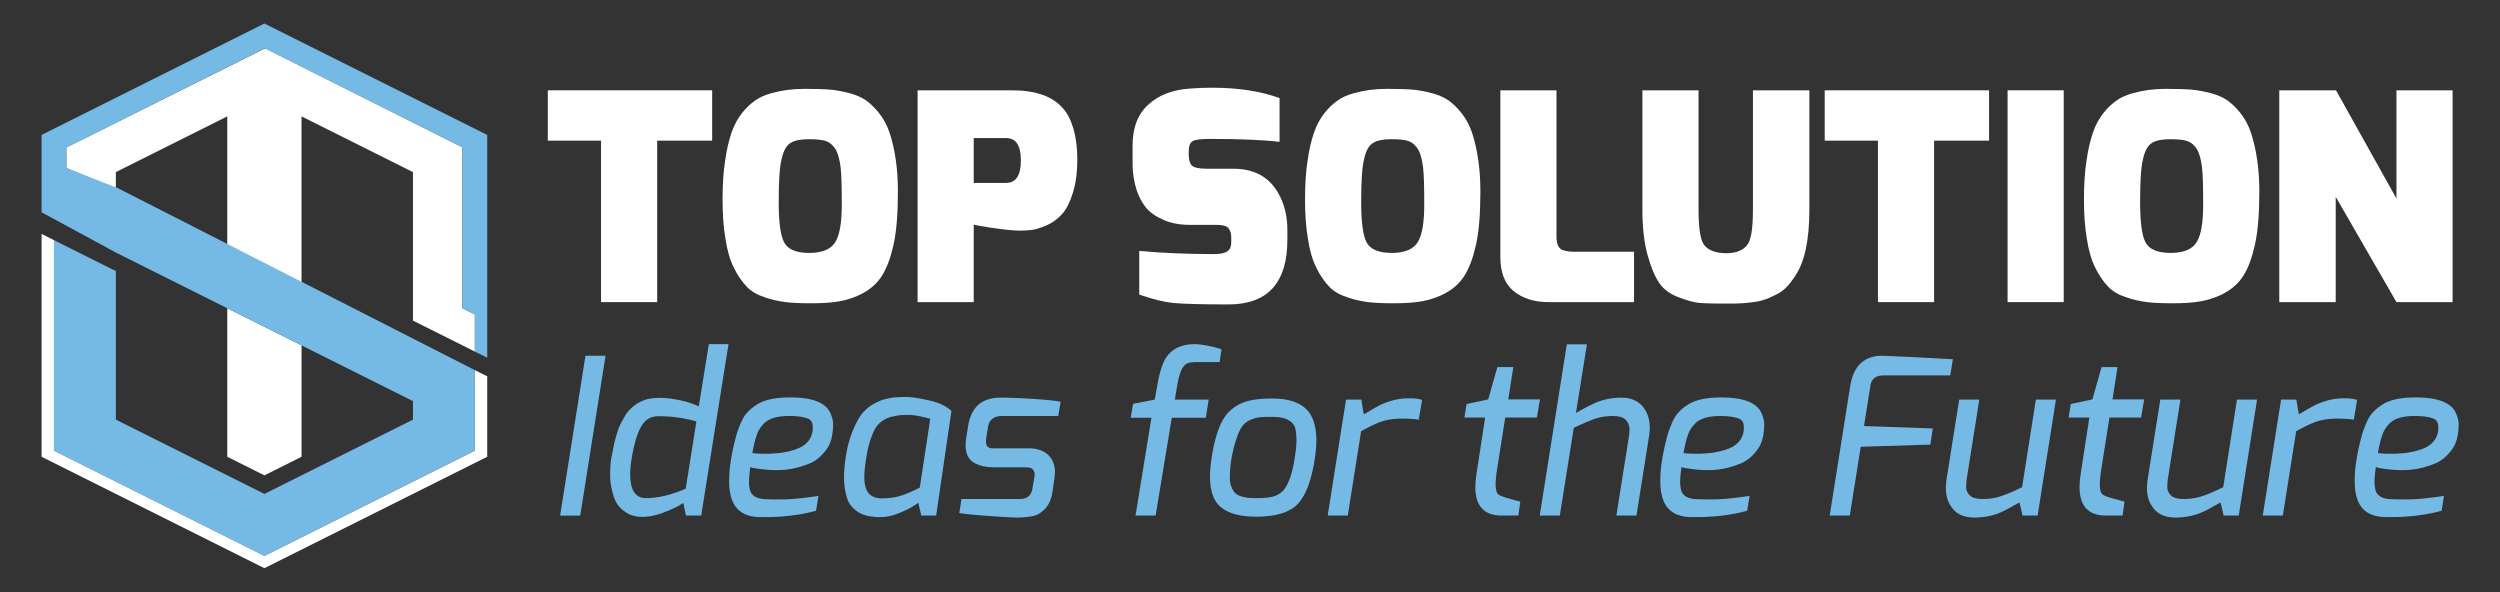 <svg viewBox="0 0 5000 1184" xmlns="http://www.w3.org/2000/svg" xml:space="preserve" style="fill-rule:evenodd;clip-rule:evenodd;stroke-linejoin:round;stroke-miterlimit:2"><rect x="0" y="0" width="5000" height="1184" fill="#333333" stroke="none"/><path d="M227.908 76.804v38.62l-101.006 50.503-101.005-50.503V14.418l-5.942-2.971v106.948l106.947 53.473 106.947-53.473v-38.62l-5.941-2.971Z" style="fill:#fff;fill-rule:nonzero" transform="translate(0 420.186) scale(4.167)"/><path d="m109.078 127.306 17.824 8.913 17.825-8.913V73.833l-35.649-17.825v71.298Z" style="fill:#fff;fill-rule:nonzero" transform="translate(0 383.056) scale(4.167)"/><path d="M55.605 183.001v-8.164l53.473-26.736v62.386l35.649 17.824v-80.21l53.473 26.736v71.299l29.708 14.854v-17.825l-5.942-2.971v-77.239l-94.693-47.532-89.309 44.561-6.126 2.971v9.901l23.767 10.145Z" style="fill:#fff;fill-rule:nonzero" transform="translate(0 -384.387) scale(4.167)"/><path d="M288.477 163.328v77.497h26.941v-77.497h26.388v-24.163h-78.883v24.163h25.554Z" style="fill:#fff;fill-rule:nonzero" transform="translate(0 -399.292) scale(4.167)"/><path d="M358.33 233.464c2.222 2.361 5.139 4.03 8.613 5.139 3.47 1.252 6.944 1.944 10.136 2.361 3.196.417 7.361.556 12.501.556 5.139 0 9.583-.278 13.47-.973 3.749-.692 7.64-1.944 11.388-4.027 3.749-2.083 6.805-4.861 9.027-8.471 2.222-3.612 4.027-8.473 5.417-14.722 1.388-6.249 2.083-14.722 2.083-25.554 0-10.692-1.387-20.136-4.026-28.196-1.252-3.61-2.918-6.666-5.001-9.305-2.083-2.639-4.165-4.58-6.248-6.106-2.225-1.534-4.861-2.643-7.918-3.477-3.195-.831-6.109-1.388-8.887-1.666-2.918-.278-7.083-.417-12.779-.417-5.692 0-10.971.695-15.832 2.083-3.053.834-5.692 1.943-7.775 3.477-2.222 1.526-4.308 3.467-6.391 6.106s-3.748 5.695-5 9.305c-1.248 3.748-2.358 8.199-3.053 13.338-.835 5.275-1.252 11.527-1.252 18.61 0 7.08.417 13.471 1.391 19.024.831 5.695 2.222 10.278 4.027 13.888 1.804 3.752 3.887 6.666 6.109 9.027Zm29.859-70.692c3.752 0 6.669.275 8.474.971 1.804.695 3.331 2.089 4.583 4.172 1.109 2.222 1.804 5 2.221 8.47.418 3.474.557 9.305.557 17.776 0 8.474-.974 14.444-3.057 17.918-2.082 3.47-6.248 5.275-12.5 5.275-6.249 0-10.275-1.666-12.08-4.997-1.808-3.335-2.639-9.861-2.639-19.584 0-9.722.414-16.527 1.387-20.414.835-3.888 2.222-6.527 4.305-7.782 1.944-1.252 4.861-1.805 8.749-1.805Z" style="fill:#fff;fill-rule:nonzero" transform="translate(0 -399.858) scale(4.167)"/><path d="M467.351 240.821v-37.22c.417.139 2.917.695 7.5 1.391 4.583.692 7.917 1.109 9.861 1.248 1.944.139 3.61.278 4.997.278 1.391 0 3.056-.139 5-.278s4.444-.97 7.5-2.222c2.918-1.248 5.557-3.195 7.64-5.556 2.083-2.358 3.748-5.693 5.139-10.276 1.388-4.582 2.083-9.722 2.083-15.692 0-5.974-.695-10.974-1.947-15.14-1.249-4.165-2.914-7.361-4.997-9.583-4.861-5.692-13.057-8.609-24.445-8.609h-45.273v101.659h26.942Zm0-78.745h15.553c4.722 0 7.083 3.613 7.083 10.696 0 7.219-2.361 10.832-7.083 10.832h-15.553v-21.528Z" style="fill:#fff;fill-rule:nonzero" transform="translate(0 -399.263) scale(4.167)"/><path d="M545.678 187.637c1.112 3.056 2.5 5.692 4.305 7.914 1.808 2.222 4.444 4.169 8.195 5.835 3.61 1.665 7.915 2.5 12.915 2.5h12.5c2.917 0 4.861.417 5.831 1.387.974.974 1.53 2.639 1.53 4.722v2.222c0 2.083-.556 3.474-1.808 4.305-1.248.973-3.47 1.391-6.387 1.391-13.749 0-25.832-.557-35.969-1.53v20.971c6.805 2.361 12.223 3.613 16.389 4.03 4.165.414 13.053.692 26.524.692 18.749 0 28.193-10.414 28.193-31.107v-4.583c0-5.418-.974-10.557-3.057-15.14-4.305-9.583-11.941-14.305-22.914-14.305h-13.054c-3.474 0-5.835-.553-6.805-1.527-.973-.97-1.526-2.778-1.526-5.139v-1.526c0-2.779.692-4.444 2.083-5.14 1.387-.692 4.165-.97 8.192-.97 13.749 0 24.858.414 33.332 1.388v-20.971c-9.027-3.332-19.861-5-32.498-5-3.473 0-6.944.139-10.556.417-8.193.556-14.858 3.056-19.859 7.639-5.139 4.583-7.639 11.11-7.639 19.858v8.474c0 4.583.695 8.888 2.083 13.193Z" style="fill:#fff;fill-rule:nonzero" transform="translate(0 -399.883) scale(4.167)"/><path d="M637.893 233.463c2.222 2.361 5.139 4.027 8.613 5.139 3.47 1.249 6.944 1.944 10.136 2.362 3.196.417 7.361.556 12.501.556 5.139 0 9.583-.278 13.47-.974 3.749-.695 7.64-1.944 11.388-4.026 3.749-2.083 6.805-4.861 9.027-8.474 2.222-3.61 4.027-8.471 5.417-14.719 1.388-6.252 2.083-14.723 2.083-25.554 0-10.696-1.387-20.14-4.027-28.193-1.251-3.61-2.917-6.666-5-9.305-2.083-2.639-4.165-4.58-6.248-6.106-2.225-1.534-4.861-2.643-7.918-3.477-3.195-.831-6.109-1.388-8.891-1.666-2.914-.278-7.079-.417-12.775-.417-5.692 0-10.971.695-15.832 2.083-3.053.834-5.692 1.943-7.775 3.477-2.222 1.526-4.308 3.467-6.391 6.106s-3.748 5.695-5 9.305c-1.248 3.748-2.358 8.192-3.053 13.331-.835 5.279-1.252 11.527-1.252 18.61s.417 13.471 1.391 19.028c.831 5.692 2.222 10.275 4.027 13.887 1.804 3.749 3.887 6.666 6.109 9.027Zm29.859-70.688c3.752 0 6.669.275 8.474.971 1.804.695 3.331 2.082 4.583 4.165 1.109 2.222 1.804 5 2.218 8.474.421 3.47.556 9.305.556 17.776 0 8.47-.97 14.444-3.053 17.914-2.086 3.474-6.248 5.278-12.5 5.278-6.249 0-10.275-1.665-12.08-5-1.808-3.331-2.639-9.861-2.639-19.58 0-9.722.417-16.527 1.387-20.418.835-3.887 2.222-6.527 4.305-7.775 1.944-1.252 4.861-1.805 8.749-1.805Z" style="fill:#fff;fill-rule:nonzero" transform="translate(0 -399.871) scale(4.167)"/><path d="M726.499 235.546c4.305 3.474 9.861 5.279 16.666 5.279h41.108v-24.167h-28.611c-2.222 0-4.165-.278-5.692-.831-1.944-.695-2.917-2.917-2.917-6.391v-70.271h-26.942v79.993c0 7.361 2.083 12.918 6.388 16.388Z" style="fill:#fff;fill-rule:nonzero" transform="translate(0 -399.292) scale(4.167)"/><path d="M790.796 217.632c1.666 5.973 3.609 10.556 5.692 13.474 2.083 3.053 5.279 5.275 9.444 6.805 4.027 1.526 7.5 2.5 10.14 2.639 2.639.139 5.278.275 8.053.275h7.778c2.361 0 5.14-.136 8.471-.553 2.639-.279 4.722-.696 6.252-1.252 1.526-.417 3.331-1.249 5.553-2.361 2.083-.97 3.891-2.222 5.278-3.749 1.388-1.39 2.779-3.195 4.305-5.556 4.444-6.666 6.666-17.219 6.666-31.663v-57.218h-27.081v57.218c0 9.444-.973 15.136-2.917 17.222-2.083 2.497-5.414 3.748-9.722 3.748-4.722 0-8.192-1.112-10.414-3.473-2.083-2.222-3.057-8.053-3.057-17.497v-57.218h-26.941v57.218c0 8.748.834 15.97 2.5 21.941Z" style="fill:#fff;fill-rule:nonzero" transform="translate(0 -396.408) scale(4.167)"/><path d="M901.343 163.328v77.497h26.941v-77.497h26.389v-24.163h-78.884v24.163h25.554Z" style="fill:#fff;fill-rule:nonzero" transform="translate(0 -399.292) scale(4.167)"/><path style="fill:#fff" d="M963.56 139.165h26.941v101.659H963.56z" transform="translate(0 -399.287) scale(4.167)"/><path d="M1011.75 233.463c2.22 2.361 5.14 4.027 8.61 5.139 3.47 1.249 6.94 1.944 10.14 2.362 3.2.417 7.36.556 12.5.556s9.58-.278 13.47-.974c3.75-.695 7.64-1.944 11.39-4.026 3.75-2.083 6.8-4.861 9.03-8.474 2.22-3.61 4.02-8.471 5.41-14.719 1.39-6.252 2.09-14.723 2.09-25.554 0-10.696-1.39-20.14-4.03-28.193-1.25-3.61-2.92-6.666-5-9.305-2.08-2.639-4.17-4.58-6.25-6.106-2.22-1.534-4.86-2.643-7.92-3.477-3.19-.831-6.11-1.388-8.88-1.666-2.92-.278-7.09-.417-12.78-.417-5.7 0-10.97.695-15.84 2.083-3.05.834-5.69 1.943-7.77 3.477-2.23 1.526-4.31 3.467-6.39 6.106s-3.75 5.695-5 9.305c-1.25 3.748-2.36 8.192-3.05 13.331-.84 5.279-1.26 11.527-1.26 18.61s.42 13.471 1.39 19.028c.84 5.692 2.23 10.275 4.03 13.887 1.81 3.749 3.89 6.666 6.11 9.027Zm29.86-70.688c3.75 0 6.67.275 8.47.971 1.81.695 3.33 2.082 4.59 4.165 1.11 2.222 1.8 5 2.22 8.474.41 3.47.55 9.305.55 17.776 0 8.47-.97 14.444-3.05 17.914-2.08 3.474-6.25 5.278-12.5 5.278s-10.28-1.665-12.09-5c-1.8-3.331-2.63-9.861-2.63-19.58 0-9.722.41-16.527 1.39-20.418.83-3.887 2.22-6.527 4.3-7.775 1.94-1.252 4.86-1.805 8.75-1.805Z" style="fill:#fff;fill-rule:nonzero" transform="translate(0 -399.871) scale(4.167)"/><path d="M1121.05 240.825v-50.552l29.16 50.552h26.95v-101.66h-26.95v51.939l-29.02-51.939h-27.22v101.66h27.08Z" style="fill:#fff;fill-rule:nonzero" transform="translate(0 -399.292) scale(4.167)"/><path d="M126.902 17.388 19.955 70.862v37.134l35.65 19.309L198.2 198.603v8.914l-71.298 35.648-71.297-35.648v-71.299c0-.184-.791-.392-1.248-.625l-28.46-14.229v101.005l101.005 50.504 101.006-50.504V183.75L55.964 96.113h-.187l-23.939-9.409v-9.901l6.313-2.971 88.935-44.561 94.88 47.532v77.239l5.942 2.971v17.825l5.941 2.971V70.862L126.902 17.388Z" style="fill:#75bae5;fill-rule:nonzero" transform="translate(0 -25.42) scale(4.167)"/><path d="M241.658 70.297h77.678l-1.508 9.523-77.679.001 1.509-9.524Z" style="fill:#75bae5;fill-rule:nonzero" transform="scale(4.167 -4.167) rotate(80.997 446.106 -67.021)"/><path d="M303.01 66.776a16.211 16.211 0 0 0-2.934 3.566c-.837 1.361-1.573 2.828-2.304 4.192-.739 1.467-1.259 3.037-1.782 4.818-.523 1.785-1.053 3.567-1.367 5.242-.315 1.676-.732 3.666-1.153 5.871-.417 2.199-.626 5.03-.626 8.381 0 3.461.626 7.024 1.884 10.799.944 2.828 2.623 5.03 5.034 6.705 2.41 1.785 5.238 2.623 8.49 2.623 3.249 0 6.914-.732 10.795-2.308 3.875-1.467 6.808-2.934 8.908-4.401l1.258 6.077h7.338l13.1-82.275h-9.434l-4.818 29.872c-2.729-1.258-5.871-2.305-9.544-3.04-3.665-.732-6.705-1.046-8.904-1.046-2.205 0-4.195.208-5.871.523-1.675.42-3.142 1.05-4.51 1.781-1.364.736-2.513 1.676-3.56 2.62Zm.209 23.898c1.675-10.057 4.195-16.246 7.546-18.55 1.467-.944 3.249-1.467 5.348-1.467 6.285 0 12.365.837 18.133 2.513l-5.139 32.283c-7.023 3.036-13.308 4.506-19.073 4.506-5.034 0-7.55-3.775-7.55-11.427 0-2.305.212-4.924.735-7.858Z" style="fill:#75bae5;fill-rule:nonzero" transform="translate(0 538.005) scale(4.167)"/><path d="M379.205 35.96c-6.815 0-12.053 1.046-15.616 3.248-1.888 1.153-3.464 2.408-4.716 3.775-1.364 1.361-2.411 3.143-3.358 5.341-.943 2.203-1.781 4.401-2.304 6.61-.629 2.195-1.361 5.235-2.096 9.219-.732 4.086-1.153 7.964-1.153 11.841 0 3.878.523 7.236 1.679 9.855 2.093 4.924 6.497 7.441 13.103 7.547h2.408c9.119 0 17.292-1.053 24.524-3.044l1.152-7.122c-7.752 1.152-13.517 1.675-17.189 1.675-3.772 0-6.497 0-8.067-.106-3.672-.102-6.08-1.152-7.232-3.354-.526-1.153-.838-2.831-.838-4.821 0-1.991.206-4.405.623-7.233.738.315 2.414.63 4.934.944 2.407.315 5.026.523 7.858.523 5.556 0 10.897-1.152 16.245-3.457 2.726-1.258 5.242-3.358 7.441-6.394 2.202-2.934 3.248-7.02 3.248-12.368 0-1.361-.417-3.036-1.152-4.818-2.096-5.242-8.593-7.861-19.388-7.861h-.106Zm-17.924 25.676c0-.106.211-.944.526-2.516.315-1.467.732-3.249 1.467-5.242.523-1.676 1.57-3.458 3.245-5.239 2.311-2.513 6.398-3.775 12.265-3.775 4.299 0 7.444.523 9.435 1.47 1.258.629 1.887 1.99 1.887 4.086 0 3.772-1.573 6.709-4.715 8.806-1.153.731-2.414 1.258-3.881 1.781-1.573.523-3.037.947-4.504 1.152a33.154 33.154 0 0 1-4.616.633c-1.675.099-2.828.205-3.457.205h-2.937c-1.361 0-2.934-.106-4.924-.314.106-.315.106-.63.209-1.047Z" style="fill:#75bae5;fill-rule:nonzero" transform="translate(0 645.019) scale(4.167)"/><path d="M413.683 44.036c-1.467 1.884-2.828 4.401-4.189 7.649-1.364 3.246-2.516 7.021-3.248 11.213-.739 4.195-1.153 8.07-1.153 11.636 0 3.563.52 6.921 1.467 9.957.732 2.305 1.99 4.087 3.666 5.448a13.57 13.57 0 0 0 5.239 2.834c1.784.523 4.195.838 7.232.838 2.934 0 6.185-.739 9.748-2.308 3.567-1.467 6.289-3.04 8.279-4.61l1.467 6.179h7.129l7.338-50.203c-2.52-2.408-6.186-4.087-11.004-5.133-4.824-1.046-8.387-1.576-10.586-1.576-2.308 0-4.298.109-5.871.215a38.764 38.764 0 0 0-4.825.944c-1.569.417-3.457 1.255-5.447 2.407-1.99 1.152-3.775 2.725-5.242 4.51Zm9.749 3.457c1.255-.837 2.308-1.361 3.252-1.675.837-.315 1.99-.53 3.457-.838 1.467-.315 3.457-.421 5.97-.421 2.414 0 5.871.63 10.381 1.888l-5.033 33.011c-3.563 1.782-6.6 3.149-9.12 3.881-2.513.838-5.553 1.258-9.222 1.258-3.669 0-6.182-1.467-7.338-4.301-.629-1.57-.944-3.56-.944-5.971 0-2.414.315-5.242.838-8.596.53-3.354 1.153-6.288 1.99-8.908.845-2.513 1.683-4.51 2.52-5.871.838-1.361 1.884-2.513 3.249-3.457Z" style="fill:#75bae5;fill-rule:nonzero" transform="translate(0 644.122) scale(4.167)"/><path d="m461.476 84.385-1.046 6.709c1.778.414 6.079.838 13.1 1.361 7.023.523 11.95.838 14.884.838a37.95 37.95 0 0 0 7.964-.838c1.679-.424 3.457-1.576 5.239-3.357 1.781-1.885 3.043-4.713 3.566-8.385l.944-6.6c.102-.943.208-1.784.208-2.728 0-2.828-.837-5.341-2.513-7.338-2.205-2.619-5.556-3.98-10.166-3.98H476.99a4.376 4.376 0 0 1-2.619-.524c-1.053-.523-1.368-2.202-.947-4.824l.731-4.61c.106-.731.315-1.258.421-1.781.947-2.514 3.146-3.775 6.603-3.775h26.729l1.153-6.808c-2.411-.527-6.607-.944-12.786-1.365-6.185-.417-11.533-.629-16.037-.629-4.506 0-8.073 1.153-10.586 3.355-2.619 2.304-4.295 5.765-5.033 10.48l-.838 5.245c-.209 1.358-.315 2.51-.315 3.663 0 3.248.838 5.662 2.514 7.338 2.414 2.202 6.185 3.354 11.325 3.354h14.669c1.997 0 3.252.315 3.772 1.047.529.735.844 1.467.844 2.205 0 .732-.106 1.467-.212 1.99l-.838 4.818c-.523 3.457-2.516 5.139-5.973 5.139h-28.091Z" style="fill:#75bae5;fill-rule:nonzero" transform="translate(0 646.316) scale(4.167)"/><path d="M559.576 43.304c-1.884 2.934-3.351 8.067-4.504 15.299l-.844 4.719-10.375 1.99-1.152 6.709h9.957l-7.649 46.952h9.643l7.752-46.952h16.351l1.365-8.699h-16.249l.632-3.775c.838-5.656 1.782-9.434 2.934-11.213.735-1.258 1.573-2.096 2.619-2.516 1.05-.315 2.411-.523 4.196-.523h11.109l.941-6.08c-1.99-.735-4.613-1.467-7.861-1.99-1.779-.315-3.457-.527-5.027-.527-6.394 0-11.01 2.202-13.838 6.606Z" style="fill:#75bae5;fill-rule:nonzero" transform="translate(0 535.37) scale(4.167)"/><path d="M598.776 37.427c-3.143.838-5.868 2.304-8.282 4.503-2.407 2.205-4.189 5.139-5.55 8.805-1.364 3.666-2.41 7.755-3.149 12.265-.728 4.507-1.046 7.964-1.046 10.587 0 5.553 1.155 9.851 3.354 12.785 3.355 4.295 9.643 6.5 18.762 6.5 9.12 0 15.719-1.89 19.703-5.768 3.878-3.874 6.706-11.004 8.388-21.378.523-3.457.838-6.607.838-9.434 0-5.451-1.053-9.749-3.143-12.994-3.252-4.719-9.229-7.13-18.034-7.13-4.818 0-8.798.421-11.841 1.259Zm-3.037 12.785c.941-1.467 2.093-2.619 3.56-3.354a15.884 15.884 0 0 1 4.404-1.57c1.467-.215 3.355-.315 5.762-.315 2.414 0 4.301.1 5.871.418 1.573.314 2.934.943 4.086 1.781 1.153.838 1.891 1.99 2.308 3.457.315 1.573.527 3.464.527 5.663 0 2.304-.315 5.347-.944 9.013a56.058 56.058 0 0 1-1.99 8.596c-.838 2.305-1.682 4.087-2.623 5.448-.943 1.361-2.304 2.513-4.192 3.351-1.891.844-4.927 1.261-9.222 1.261-5.769.106-9.434-.947-10.901-2.937a10.938 10.938 0 0 1-2.1-6.497c0-6.182.948-12.258 2.938-18.341.735-2.408 1.573-4.405 2.516-5.974Z" style="fill:#75bae5;fill-rule:nonzero" transform="translate(0 646.33) scale(4.167)"/><path d="M657.364 42.781c-1.573.937-2.517 1.461-2.831 1.567l-1.153-7.021h-7.334l-8.805 55.651h9.642l6.395-40.455c4.086-2.304 7.437-3.877 10.272-4.818 2.722-.838 5.864-1.258 9.43-1.258 3.56 0 6.186.209 7.968.523l1.573-9.434c-1.05-.523-3.15-.838-6.186-.838-3.04 0-5.868.421-8.388 1.153-2.513.735-4.503 1.573-5.97 2.308a95.199 95.199 0 0 0-4.613 2.622Z" style="fill:#75bae5;fill-rule:nonzero" transform="translate(0 643.681) scale(4.167)"/><path d="m728.741 107.966.943-6.706c-.105 0-1.781-.417-5.033-1.361-3.248-.837-5.132-1.576-5.762-2.308-1.152-1.258-1.361-4.609-.629-10.063l4.192-26.617h15.2l1.467-8.699h-15.2l2.408-15.514h-7.646l-4.404 15.514-10.378 2.199-1.047 6.5h9.958l-4.193 27.246c-.317 2.206-.523 4.196-.523 6.083 0 9.117 4.193 13.726 12.68 13.726h7.967Z" style="fill:#75bae5;fill-rule:nonzero" transform="translate(0 581.233) scale(4.167)"/><path d="M778.209 62.272c-5.033 0-9.745 1.05-14.149 3.249-1.467.735-3.04 1.467-4.613 2.41-1.679.944-2.722 1.467-3.04 1.676l5.242-32.909h-9.643l-12.993 82.169h9.636l6.709-42.131c4.404-2.096 7.864-3.563 10.377-4.4 2.517-.838 5.348-1.262 8.385-1.262 3.043 0 5.139.632 6.291 1.993 1.153 1.365 1.676 2.726 1.676 4.086 0 1.365-.106 2.521-.209 3.358l-6.083 38.356h9.643l6.08-38.356c.212-1.361.314-2.622.314-3.775 0-3.457-.837-6.606-2.619-9.225-2.407-3.457-6.08-5.239-11.004-5.239Z" style="fill:#75bae5;fill-rule:nonzero" transform="translate(0 535.812) scale(4.167)"/><path d="M826.102 35.96c-6.808 0-12.05 1.046-15.613 3.248-1.891 1.153-3.457 2.408-4.719 3.775-1.361 1.361-2.411 3.143-3.351 5.341-.944 2.203-1.782 4.401-2.305 6.61-.629 2.195-1.364 5.235-2.096 9.219-.738 4.086-1.152 7.964-1.152 11.841 0 3.878.523 7.236 1.675 9.855 2.096 4.924 6.497 7.441 13.1 7.547h2.411c9.119 0 17.292-1.053 24.527-3.044l1.152-7.122c-7.758 1.152-13.523 1.675-17.189 1.675-3.772 0-6.5 0-8.073-.106-3.666-.102-6.076-1.152-7.232-3.354-.523-1.153-.838-2.831-.838-4.821 0-1.991.209-4.405.633-7.233.728.315 2.41.63 4.924.944 2.41.315 5.033.523 7.861.523 5.553 0 10.901-1.152 16.242-3.457 2.729-1.258 5.242-3.358 7.444-6.394 2.199-2.934 3.252-7.02 3.252-12.368 0-1.361-.421-3.036-1.152-4.818-2.1-5.242-8.597-7.861-19.395-7.861h-.106Zm-17.918 25.676c0-.106.209-.944.523-2.516.315-1.467.735-3.249 1.467-5.242.523-1.676 1.573-3.458 3.249-5.239 2.304-2.513 6.394-3.775 12.262-3.775 4.298 0 7.44.523 9.437 1.47 1.252.629 1.884 1.99 1.884 4.086 0 3.772-1.576 6.709-4.719 8.806-1.152.731-2.407 1.258-3.874 1.781-1.573.523-3.043.947-4.51 1.152-1.467.315-3.04.524-4.609.633-1.676.099-2.828.205-3.457.205h-2.938c-1.364 0-2.934-.106-4.924-.314.1-.315.1-.63.209-1.047Z" style="fill:#75bae5;fill-rule:nonzero" transform="translate(0 645.019) scale(4.167)"/><path d="m888.041 51.166-9.848 62.254h9.643l5.238-33.011 33.439-1.05 1.152-7.755-33.018-1.152 2.938-18.448c.102-.838.208-1.573.417-2.202.838-2.408 2.831-3.666 5.973-3.666h32.074l1.259-7.755c-1.259-.106-7.13-.421-17.61-.944-10.481-.523-15.931-.739-16.246-.739-8.702 0-13.835 4.825-15.411 14.468Z" style="fill:#75bae5;fill-rule:nonzero" transform="translate(0 558.508) scale(4.167)"/><path d="M949.987 35.751h-9.643l-6.079 38.256a29.822 29.822 0 0 0-.315 4.193c0 3.559.844 6.603 2.623 9.013 2.308 3.461 5.973 5.136 11.109 5.136 5.14 0 9.855-1.046 14.252-3.252a67.496 67.496 0 0 0 4.617-2.513c1.569-.838 2.513-1.361 2.722-1.467l1.466 6.285h7.232l8.805-55.651h-9.642l-6.603 42.028c-4.507 2.206-7.967 3.666-10.481 4.404-2.513.838-5.344 1.259-8.381 1.259-3.149 0-5.242-.63-6.291-1.782-1.153-1.152-1.676-2.414-1.676-3.881 0-1.361.106-2.619.209-3.665l6.076-38.363Z" style="fill:#75bae5;fill-rule:nonzero" transform="translate(0 650.248) scale(4.167)"/><path d="m1018.75 107.966.93-6.706c-.09 0-1.78-.417-5.02-1.361-3.25-.837-5.14-1.576-5.77-2.308-1.15-1.258-1.36-4.609-.63-10.063l4.2-26.617h15.19l1.47-8.699h-15.2l2.41-15.514h-7.65l-4.4 15.514-10.374 2.199-1.05 6.5h9.954l-4.189 27.246c-.314 2.206-.526 4.196-.526 6.083 0 9.117 4.195 13.726 12.685 13.726h7.97Z" style="fill:#75bae5;fill-rule:nonzero" transform="translate(0 581.233) scale(4.167)"/><path d="M1046.52 35.751h-9.65l-6.07 38.256a29.26 29.26 0 0 0-.32 4.193c0 3.559.84 6.603 2.62 9.013 2.31 3.461 5.98 5.136 11.11 5.136 5.13 0 9.85-1.046 14.25-3.252a66.151 66.151 0 0 0 4.62-2.513c1.57-.838 2.51-1.361 2.72-1.467l1.47 6.285h7.23l8.81-55.651h-9.65l-6.6 42.028c-4.51 2.206-7.97 3.673-10.48 4.404-2.52.838-5.34 1.259-8.39 1.259-3.14 0-5.24-.63-6.28-1.782-1.15-1.152-1.68-2.414-1.68-3.881 0-1.361.1-2.619.21-3.665l6.08-38.363Z" style="fill:#75bae5;fill-rule:nonzero" transform="translate(0 650.248) scale(4.167)"/><path d="M1106.15 42.781c-1.57.937-2.51 1.461-2.83 1.567l-1.15-7.021h-7.34l-8.8 55.651h9.64l6.4-40.455c4.08-2.304 7.44-3.877 10.26-4.818 2.73-.838 5.87-1.258 9.44-1.258 3.56 0 6.19.209 7.97.523l1.57-9.434c-1.05-.523-3.14-.838-6.19-.838-3.03 0-5.87.421-8.38 1.153-2.52.735-4.51 1.573-5.97 2.308a93.516 93.516 0 0 0-4.62 2.622Z" style="fill:#75bae5;fill-rule:nonzero" transform="translate(0 643.681) scale(4.167)"/><path d="M1159.4 35.96c-6.82 0-12.06 1.046-15.62 3.248-1.89 1.153-3.46 2.408-4.72 3.775-1.36 1.361-2.41 3.143-3.35 5.341-.94 2.203-1.78 4.401-2.31 6.61-.62 2.195-1.36 5.235-2.09 9.219-.74 4.086-1.15 7.964-1.15 11.845 0 3.874.52 7.232 1.67 9.851 2.1 4.924 6.5 7.441 13.1 7.547h2.41c9.12 0 17.3-1.053 24.53-3.044l1.15-7.122c-7.76 1.152-13.52 1.675-17.19 1.675-3.77 0-6.49 0-8.07-.106-3.67-.102-6.08-1.152-7.23-3.354-.52-1.153-.84-2.828-.84-4.821 0-1.991.21-4.405.63-7.233.73.315 2.41.63 4.93.944 2.41.315 5.03.523 7.86.523 5.55 0 10.9-1.152 16.24-3.457 2.73-1.258 5.24-3.358 7.45-6.394 2.2-2.934 3.25-7.02 3.25-12.368 0-1.361-.43-3.036-1.16-4.818-2.09-5.242-8.59-7.861-19.39-7.861h-.1Zm-17.93 25.676c0-.106.21-.944.53-2.516.31-1.467.73-3.246 1.46-5.242.53-1.676 1.58-3.458 3.25-5.239 2.31-2.513 6.4-3.775 12.27-3.775 4.29 0 7.44.523 9.43 1.47 1.26.629 1.89 1.99 1.89 4.086 0 3.772-1.57 6.709-4.72 8.806-1.15.735-2.41 1.258-3.88 1.781-1.57.523-3.04.947-4.51 1.152a32.78 32.78 0 0 1-4.61.633c-1.67.099-2.82.205-3.45.205h-2.94c-1.36 0-2.93-.106-4.92-.314.1-.315.1-.63.2-1.047Z" style="fill:#75bae5;fill-rule:nonzero" transform="translate(0 645.019) scale(4.167)"/></svg>
